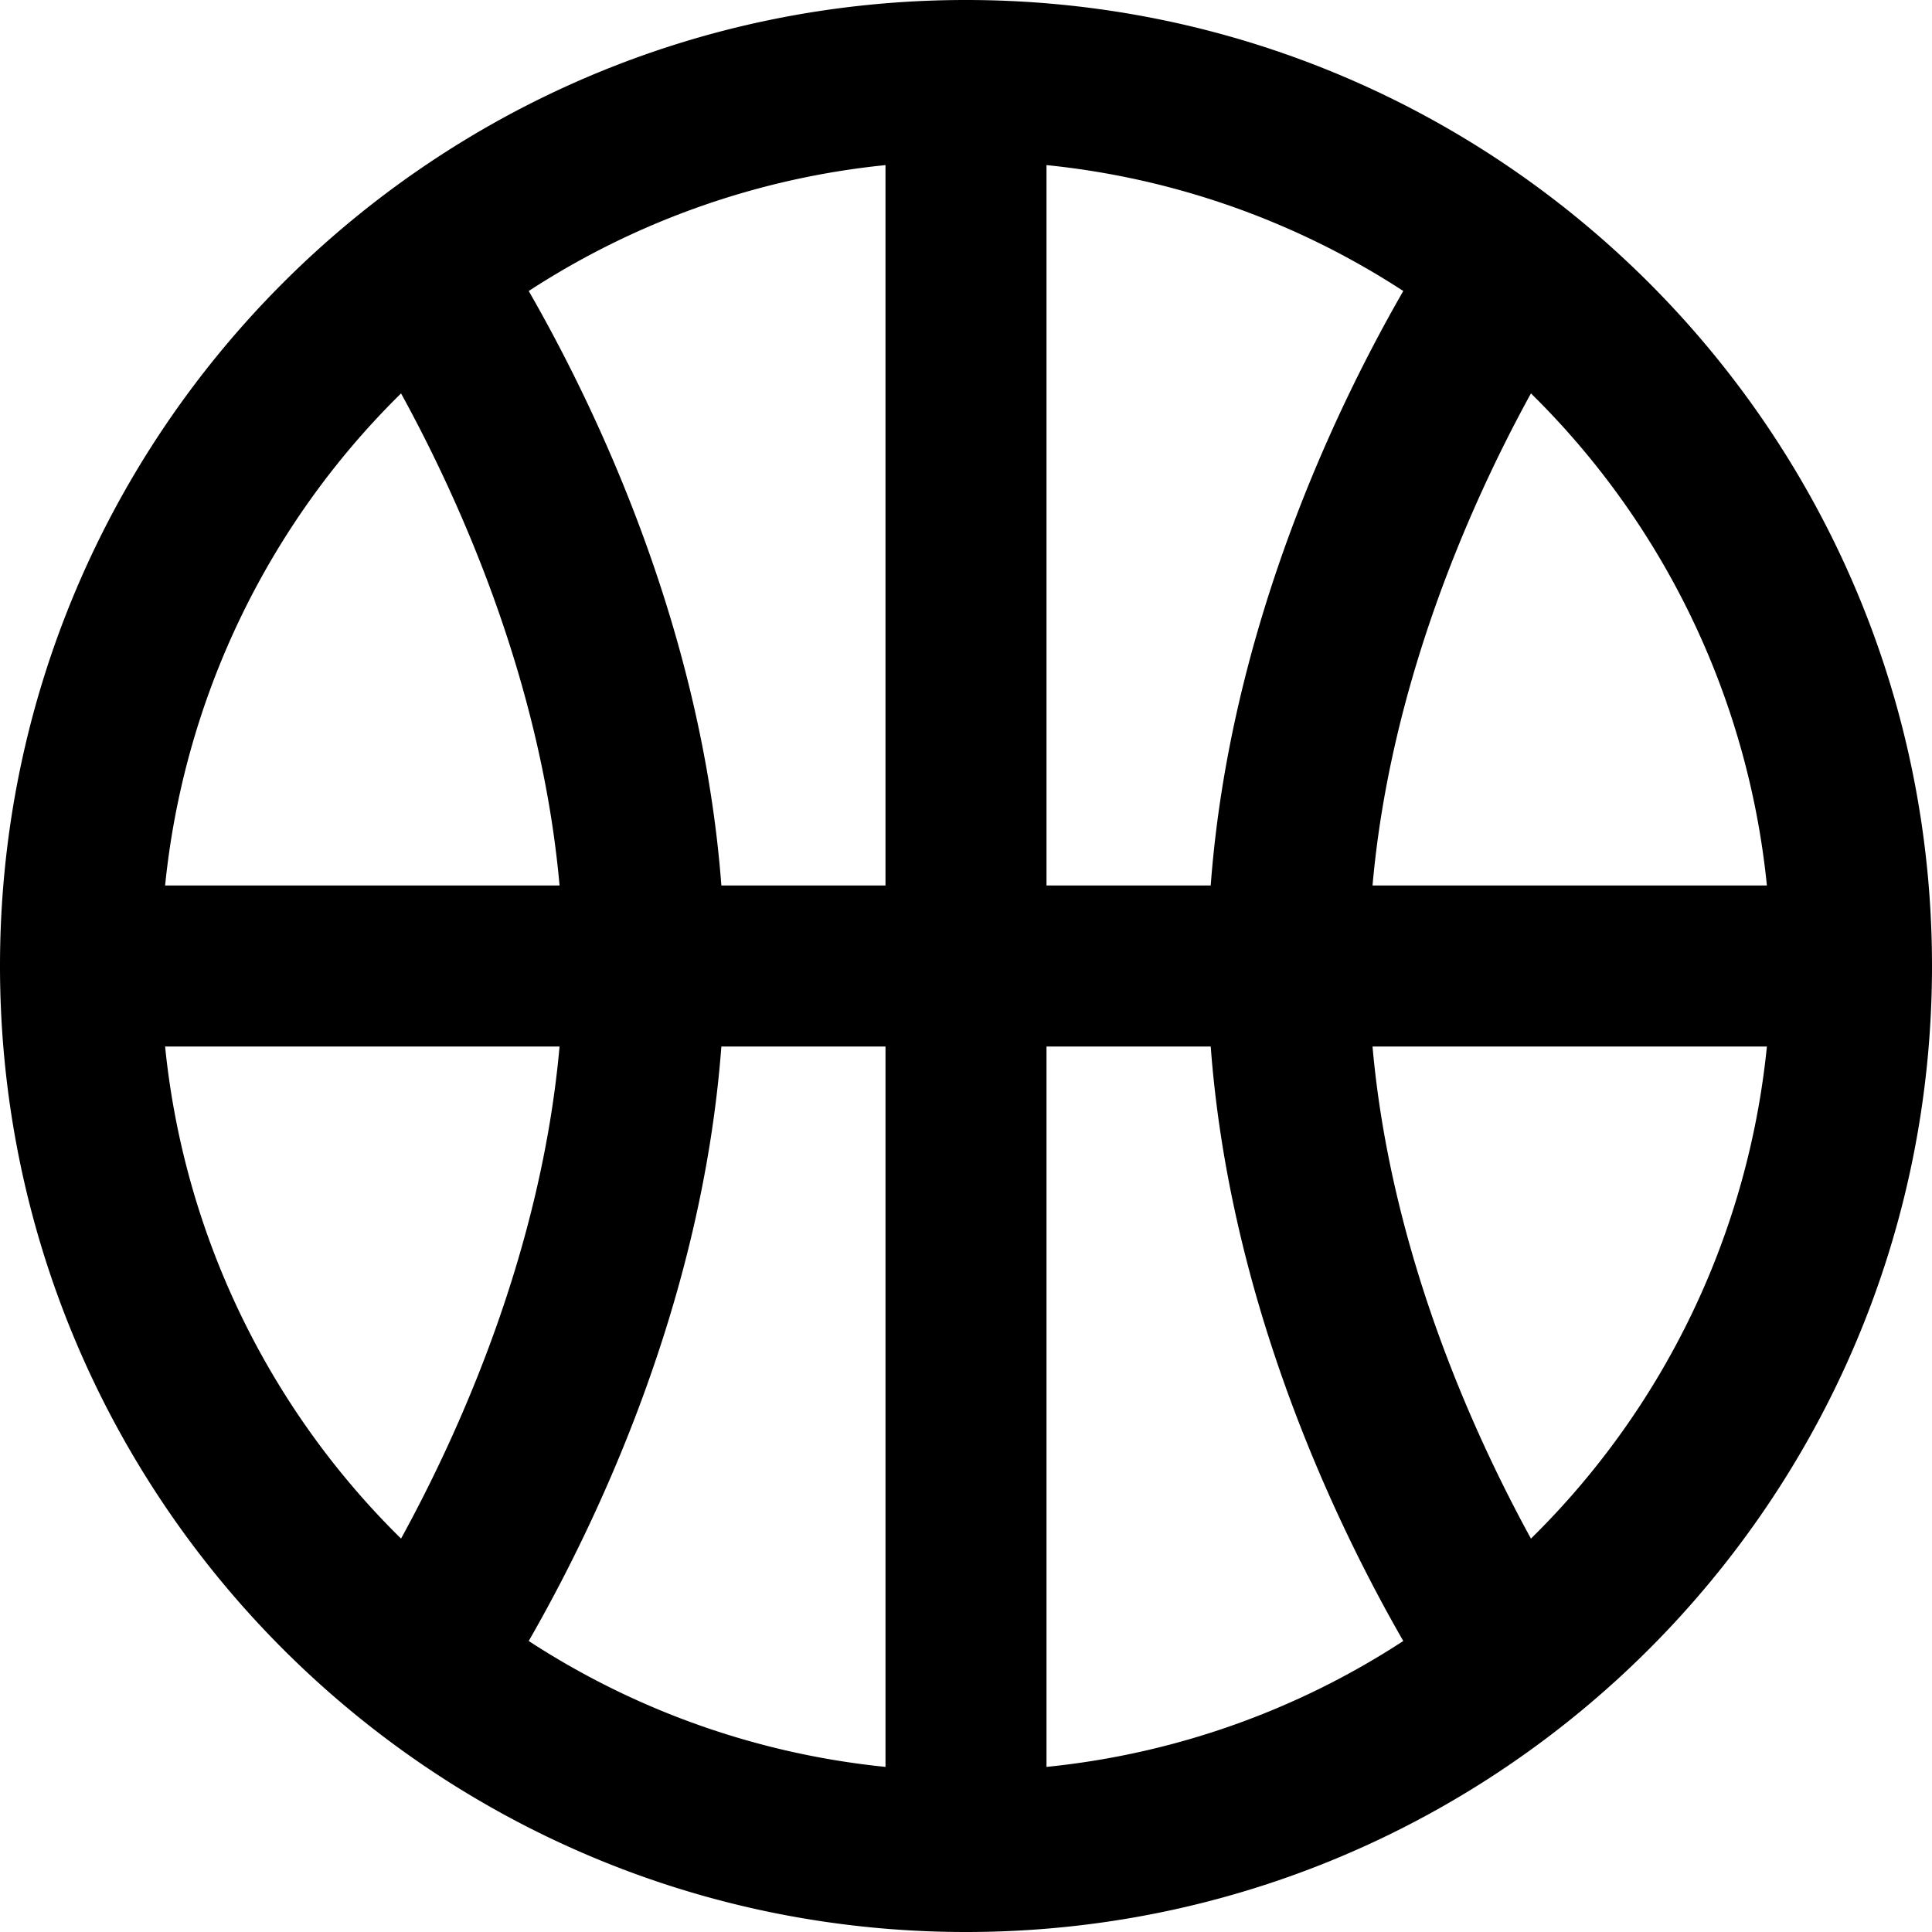 <svg xmlns="http://www.w3.org/2000/svg" width="24" height="24" viewBox="0 0 24 24"><path d="M12 0C5.373 0 0 5.372 0 12c0 6.627 5.373 12 12 12 6.628 0 12-5.373 12-12 0-6.628-5.372-12-12-12m9.949 11H17.05c.224-2.527 1.232-4.773 1.968-6.113A9.966 9.966 0 0 1 21.949 11M13 11V2.051a9.945 9.945 0 0 1 4.432 1.564c-.858 1.491-2.156 4.22-2.392 7.385H13zm-2 0H8.961c-.238-3.165-1.536-5.894-2.393-7.385A9.95 9.95 0 0 1 11 2.051V11zm0 2v8.949a9.937 9.937 0 0 1-4.432-1.564c.857-1.492 2.155-4.221 2.393-7.385H11zm4.04 0c.236 3.164 1.534 5.893 2.392 7.385A9.92 9.92 0 0 1 13 21.949V13h2.04zM4.982 4.887C5.718 6.227 6.726 8.473 6.951 11h-4.9a9.977 9.977 0 0 1 2.931-6.113M2.051 13h4.9c-.226 2.527-1.233 4.771-1.969 6.113A9.972 9.972 0 0 1 2.051 13m16.967 6.113c-.735-1.342-1.744-3.586-1.968-6.113h4.899a9.961 9.961 0 0 1-2.931 6.113"/></svg>